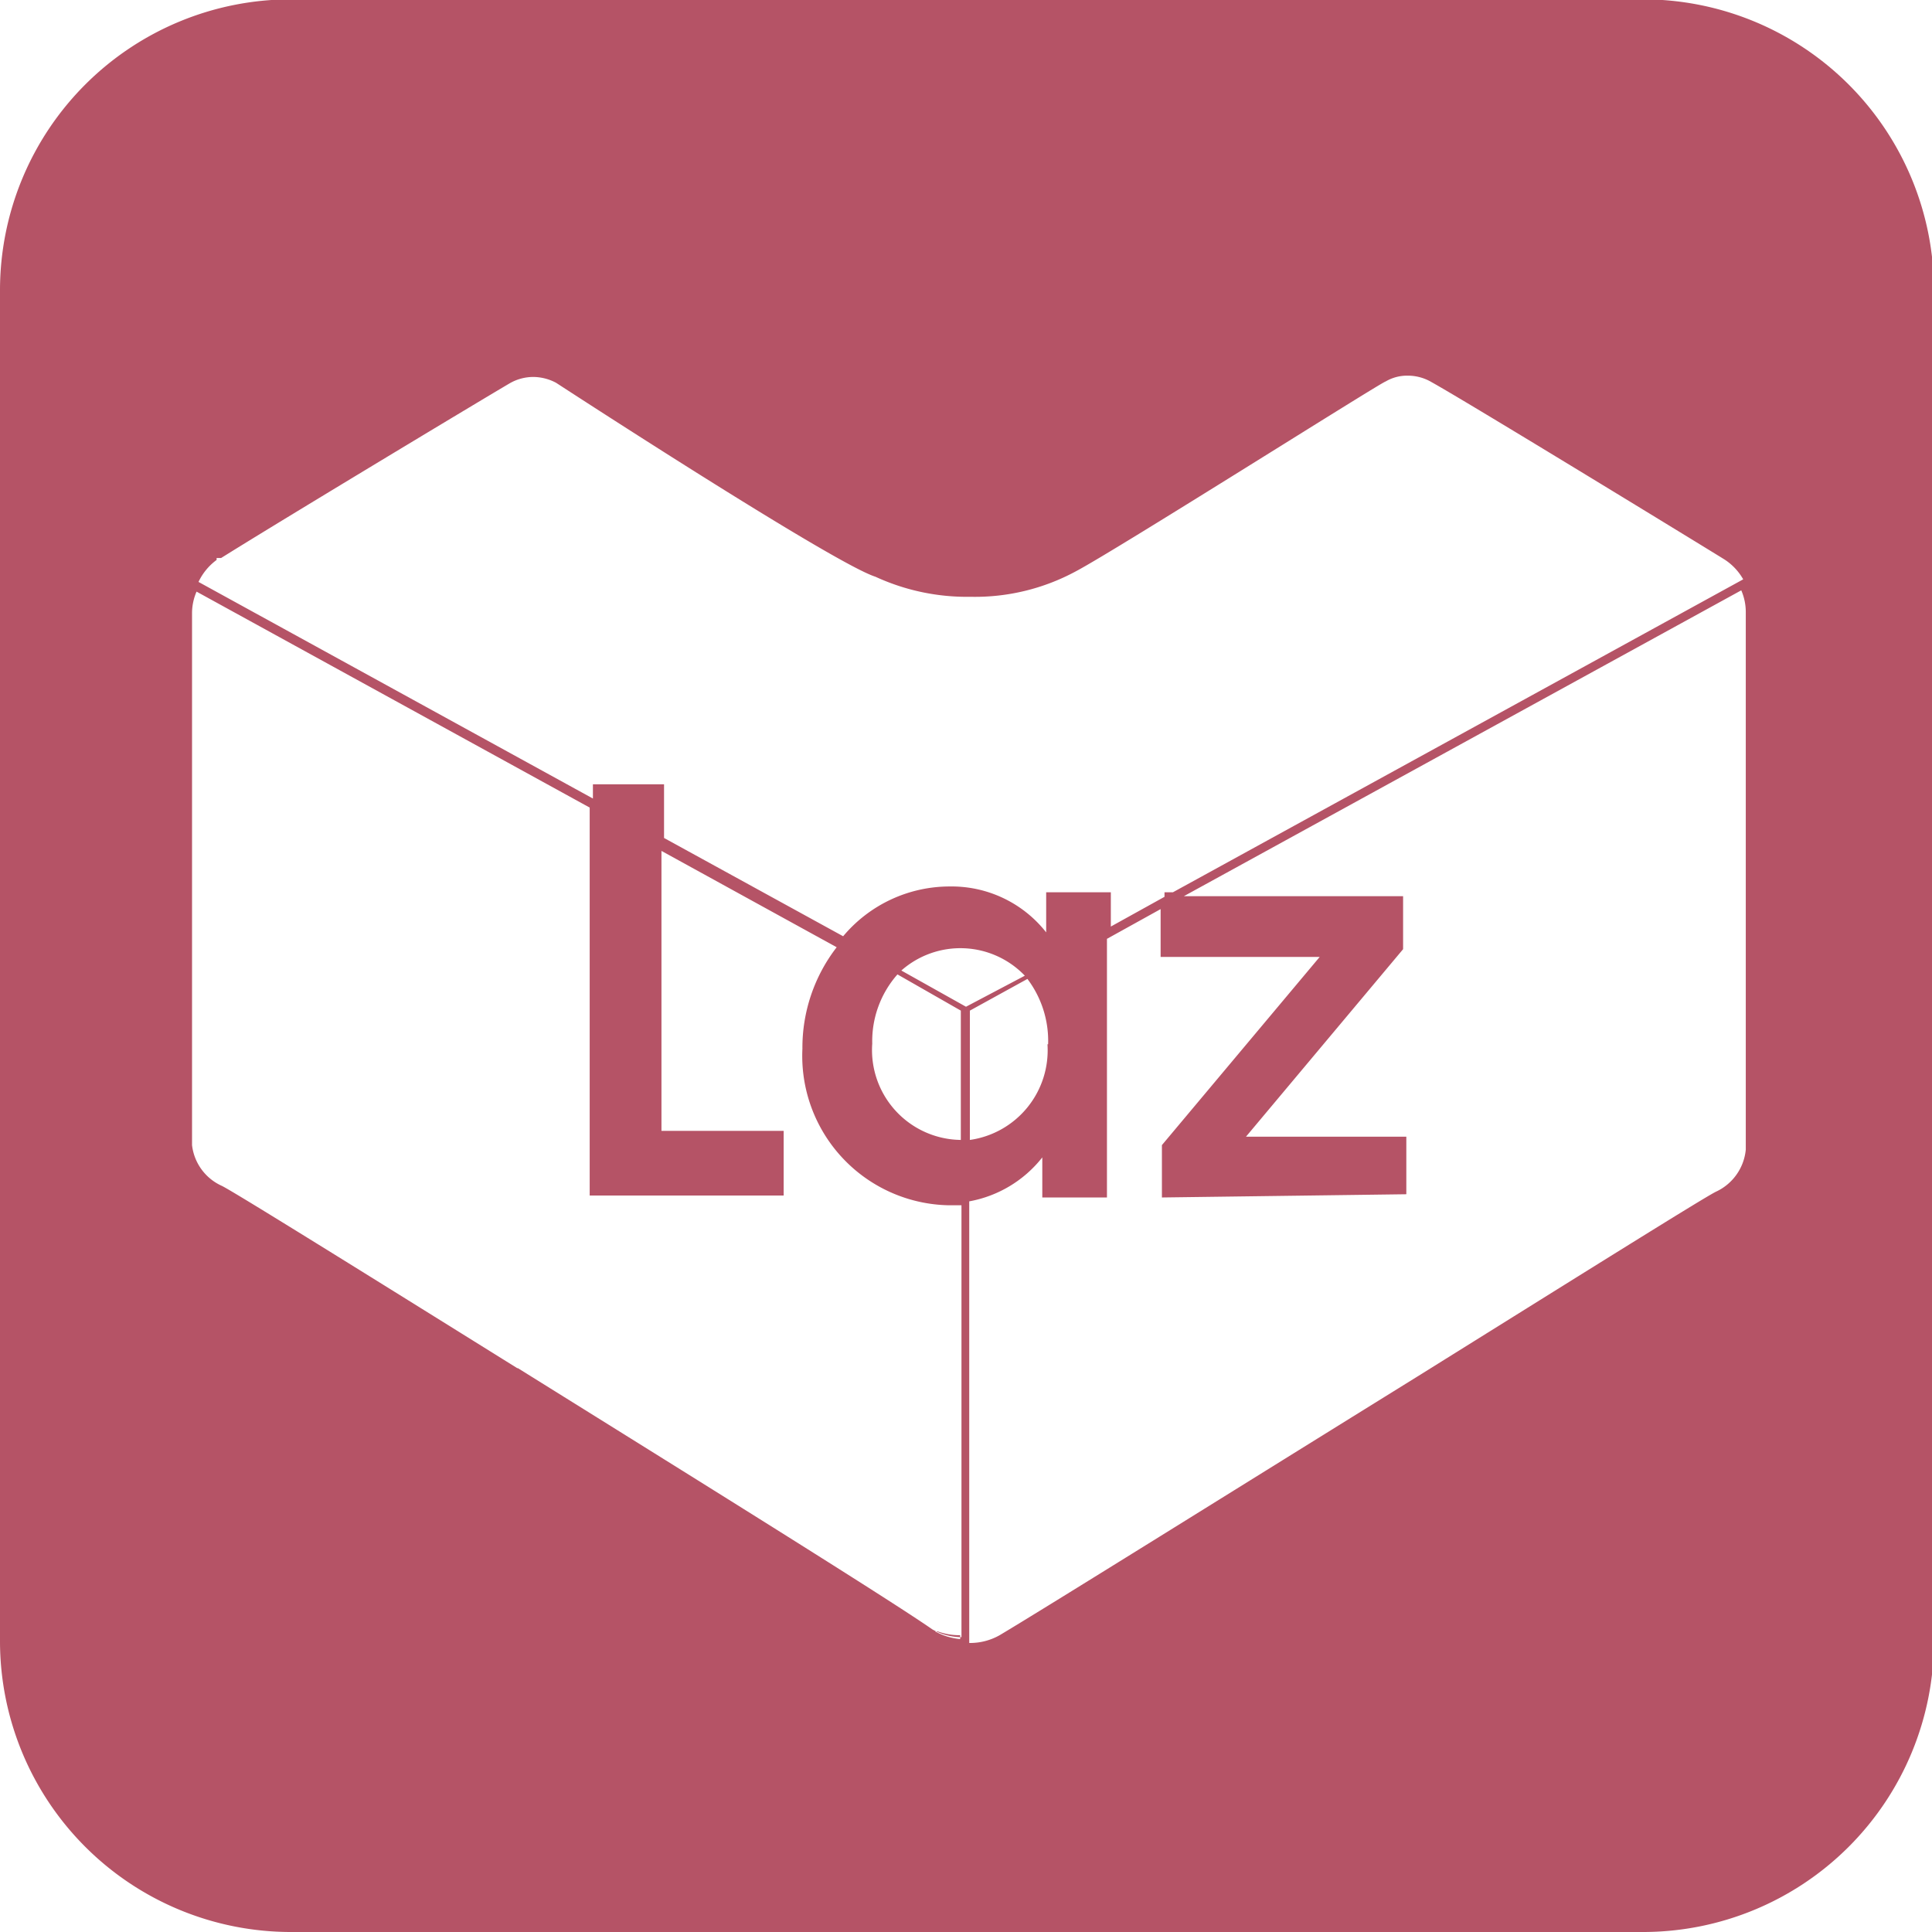 <svg id="Layer_1" data-name="Layer 1" xmlns="http://www.w3.org/2000/svg" viewBox="0 0 29.88 29.88"><defs><style>.cls-1{fill:#b55366;}</style></defs><title>Lazada 1</title><path class="cls-1" d="M213.59,218.91V239.8a4.5,4.5,0,0,0,4.5,4.5H239a4.5,4.5,0,0,0,4.5-4.5V218.91a4.5,4.5,0,0,0-4.5-4.5H218.09A4.5,4.5,0,0,0,213.59,218.91Zm8,16.67c-2.36-1.47-4.4-2.74-4.57-2.82a.79.79,0,0,1-.46-.63V223.9a.84.84,0,0,1,.07-.33l6.08,3.34v6h3v-1h-1.89v-4.33l2.71,1.49a2.54,2.54,0,0,0-.53,1.57,2.31,2.31,0,0,0,2.24,2.42h.22v6.68h0a.92.92,0,0,1-.45-.12C227.32,239.14,224.28,237.25,221.6,235.58Zm13.75-2.69V232h-2.48l2.43-2.9v-.82h-3.39l8.62-4.73a.84.84,0,0,1,.07.34v8.31a.8.8,0,0,1-.46.65c-.17.08-2.23,1.37-4.62,2.86-2.71,1.68-5.77,3.59-6.46,4a.93.93,0,0,1-.47.12h0V233a1.86,1.86,0,0,0,1.13-.68v.62h1v-4l.83-.46v.74H234l-2.44,2.91v.81Zm-5.55-2.32a1.4,1.4,0,0,1-1.2,1.48v-2l.89-.49A1.59,1.59,0,0,1,229.8,230.57Zm-1.26-.58-1-.56a1.38,1.38,0,0,1,1.91.08Zm-.08.06v2h0a1.39,1.39,0,0,1-1.37-1.49,1.56,1.56,0,0,1,.39-1.07Zm-11.51-7,.07,0c.91-.57,4-2.43,4.46-2.7a.73.73,0,0,1,.37-.1.76.76,0,0,1,.35.09s4.28,2.79,4.94,3a3.38,3.38,0,0,0,1.47.31,3.28,3.28,0,0,0,1.64-.4c.64-.34,4.73-2.93,4.78-2.93a.65.65,0,0,1,.34-.09.72.72,0,0,1,.37.1c.56.31,4.35,2.63,4.51,2.73a.88.88,0,0,1,.31.32l-8.82,4.84h-.13v.07l-.83.46v-.53h-1v.62a1.86,1.86,0,0,0-1.49-.71,2.15,2.15,0,0,0-1.65.77l-2.77-1.52v-.83h-1.1v.22l-6.1-3.35A.9.9,0,0,1,216.94,223.08Zm11.15,16.6a1,1,0,0,0,.35.06h0v.06a1,1,0,0,1-.39-.12Z" transform="translate(-213.59 -214.42)"/></svg>